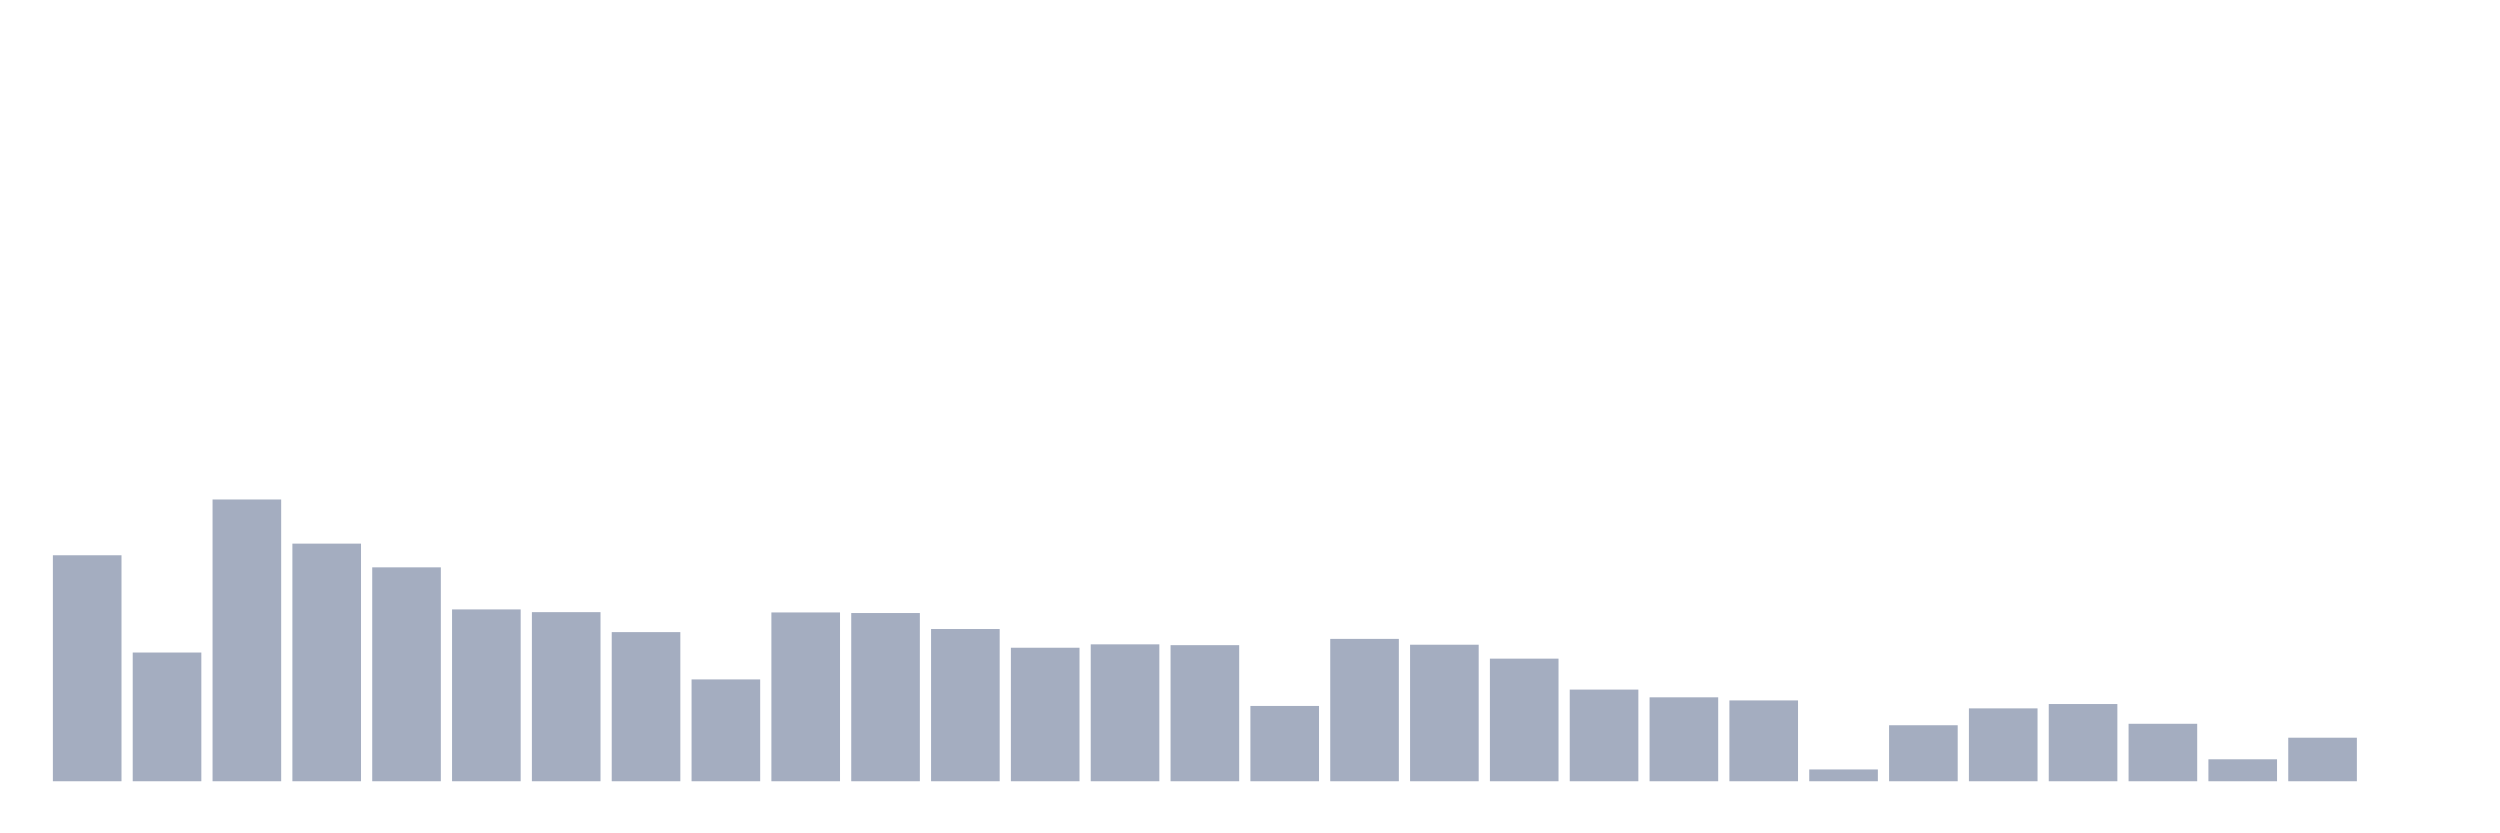 <svg xmlns="http://www.w3.org/2000/svg" viewBox="0 0 480 160"><g transform="translate(10,10)"><rect class="bar" x="0.153" width="13.175" y="96.611" height="43.389" fill="rgb(164,173,192)"></rect><rect class="bar" x="15.482" width="13.175" y="115.285" height="24.715" fill="rgb(164,173,192)"></rect><rect class="bar" x="30.81" width="13.175" y="85.901" height="54.099" fill="rgb(164,173,192)"></rect><rect class="bar" x="46.138" width="13.175" y="94.376" height="45.624" fill="rgb(164,173,192)"></rect><rect class="bar" x="61.466" width="13.175" y="98.931" height="41.069" fill="rgb(164,173,192)"></rect><rect class="bar" x="76.794" width="13.175" y="107.009" height="32.991" fill="rgb(164,173,192)"></rect><rect class="bar" x="92.123" width="13.175" y="107.532" height="32.468" fill="rgb(164,173,192)"></rect><rect class="bar" x="107.451" width="13.175" y="111.366" height="28.634" fill="rgb(164,173,192)"></rect><rect class="bar" x="122.779" width="13.175" y="120.449" height="19.551" fill="rgb(164,173,192)"></rect><rect class="bar" x="138.107" width="13.175" y="107.589" height="32.411" fill="rgb(164,173,192)"></rect><rect class="bar" x="153.436" width="13.175" y="107.702" height="32.298" fill="rgb(164,173,192)"></rect><rect class="bar" x="168.764" width="13.175" y="110.772" height="29.228" fill="rgb(164,173,192)"></rect><rect class="bar" x="184.092" width="13.175" y="114.365" height="25.635" fill="rgb(164,173,192)"></rect><rect class="bar" x="199.42" width="13.175" y="113.715" height="26.285" fill="rgb(164,173,192)"></rect><rect class="bar" x="214.748" width="13.175" y="113.87" height="26.13" fill="rgb(164,173,192)"></rect><rect class="bar" x="230.077" width="13.175" y="125.542" height="14.458" fill="rgb(164,173,192)"></rect><rect class="bar" x="245.405" width="13.175" y="112.668" height="27.332" fill="rgb(164,173,192)"></rect><rect class="bar" x="260.733" width="13.175" y="113.785" height="26.215" fill="rgb(164,173,192)"></rect><rect class="bar" x="276.061" width="13.175" y="116.459" height="23.541" fill="rgb(164,173,192)"></rect><rect class="bar" x="291.39" width="13.175" y="122.401" height="17.599" fill="rgb(164,173,192)"></rect><rect class="bar" x="306.718" width="13.175" y="123.886" height="16.114" fill="rgb(164,173,192)"></rect><rect class="bar" x="322.046" width="13.175" y="124.481" height="15.519" fill="rgb(164,173,192)"></rect><rect class="bar" x="337.374" width="13.175" y="137.736" height="2.264" fill="rgb(164,173,192)"></rect><rect class="bar" x="352.702" width="13.175" y="129.248" height="10.752" fill="rgb(164,173,192)"></rect><rect class="bar" x="368.031" width="13.175" y="126.008" height="13.992" fill="rgb(164,173,192)"></rect><rect class="bar" x="383.359" width="13.175" y="125.174" height="14.826" fill="rgb(164,173,192)"></rect><rect class="bar" x="398.687" width="13.175" y="128.965" height="11.035" fill="rgb(164,173,192)"></rect><rect class="bar" x="414.015" width="13.175" y="135.784" height="4.216" fill="rgb(164,173,192)"></rect><rect class="bar" x="429.344" width="13.175" y="131.639" height="8.361" fill="rgb(164,173,192)"></rect><rect class="bar" x="444.672" width="13.175" y="140" height="0" fill="rgb(164,173,192)"></rect></g></svg>